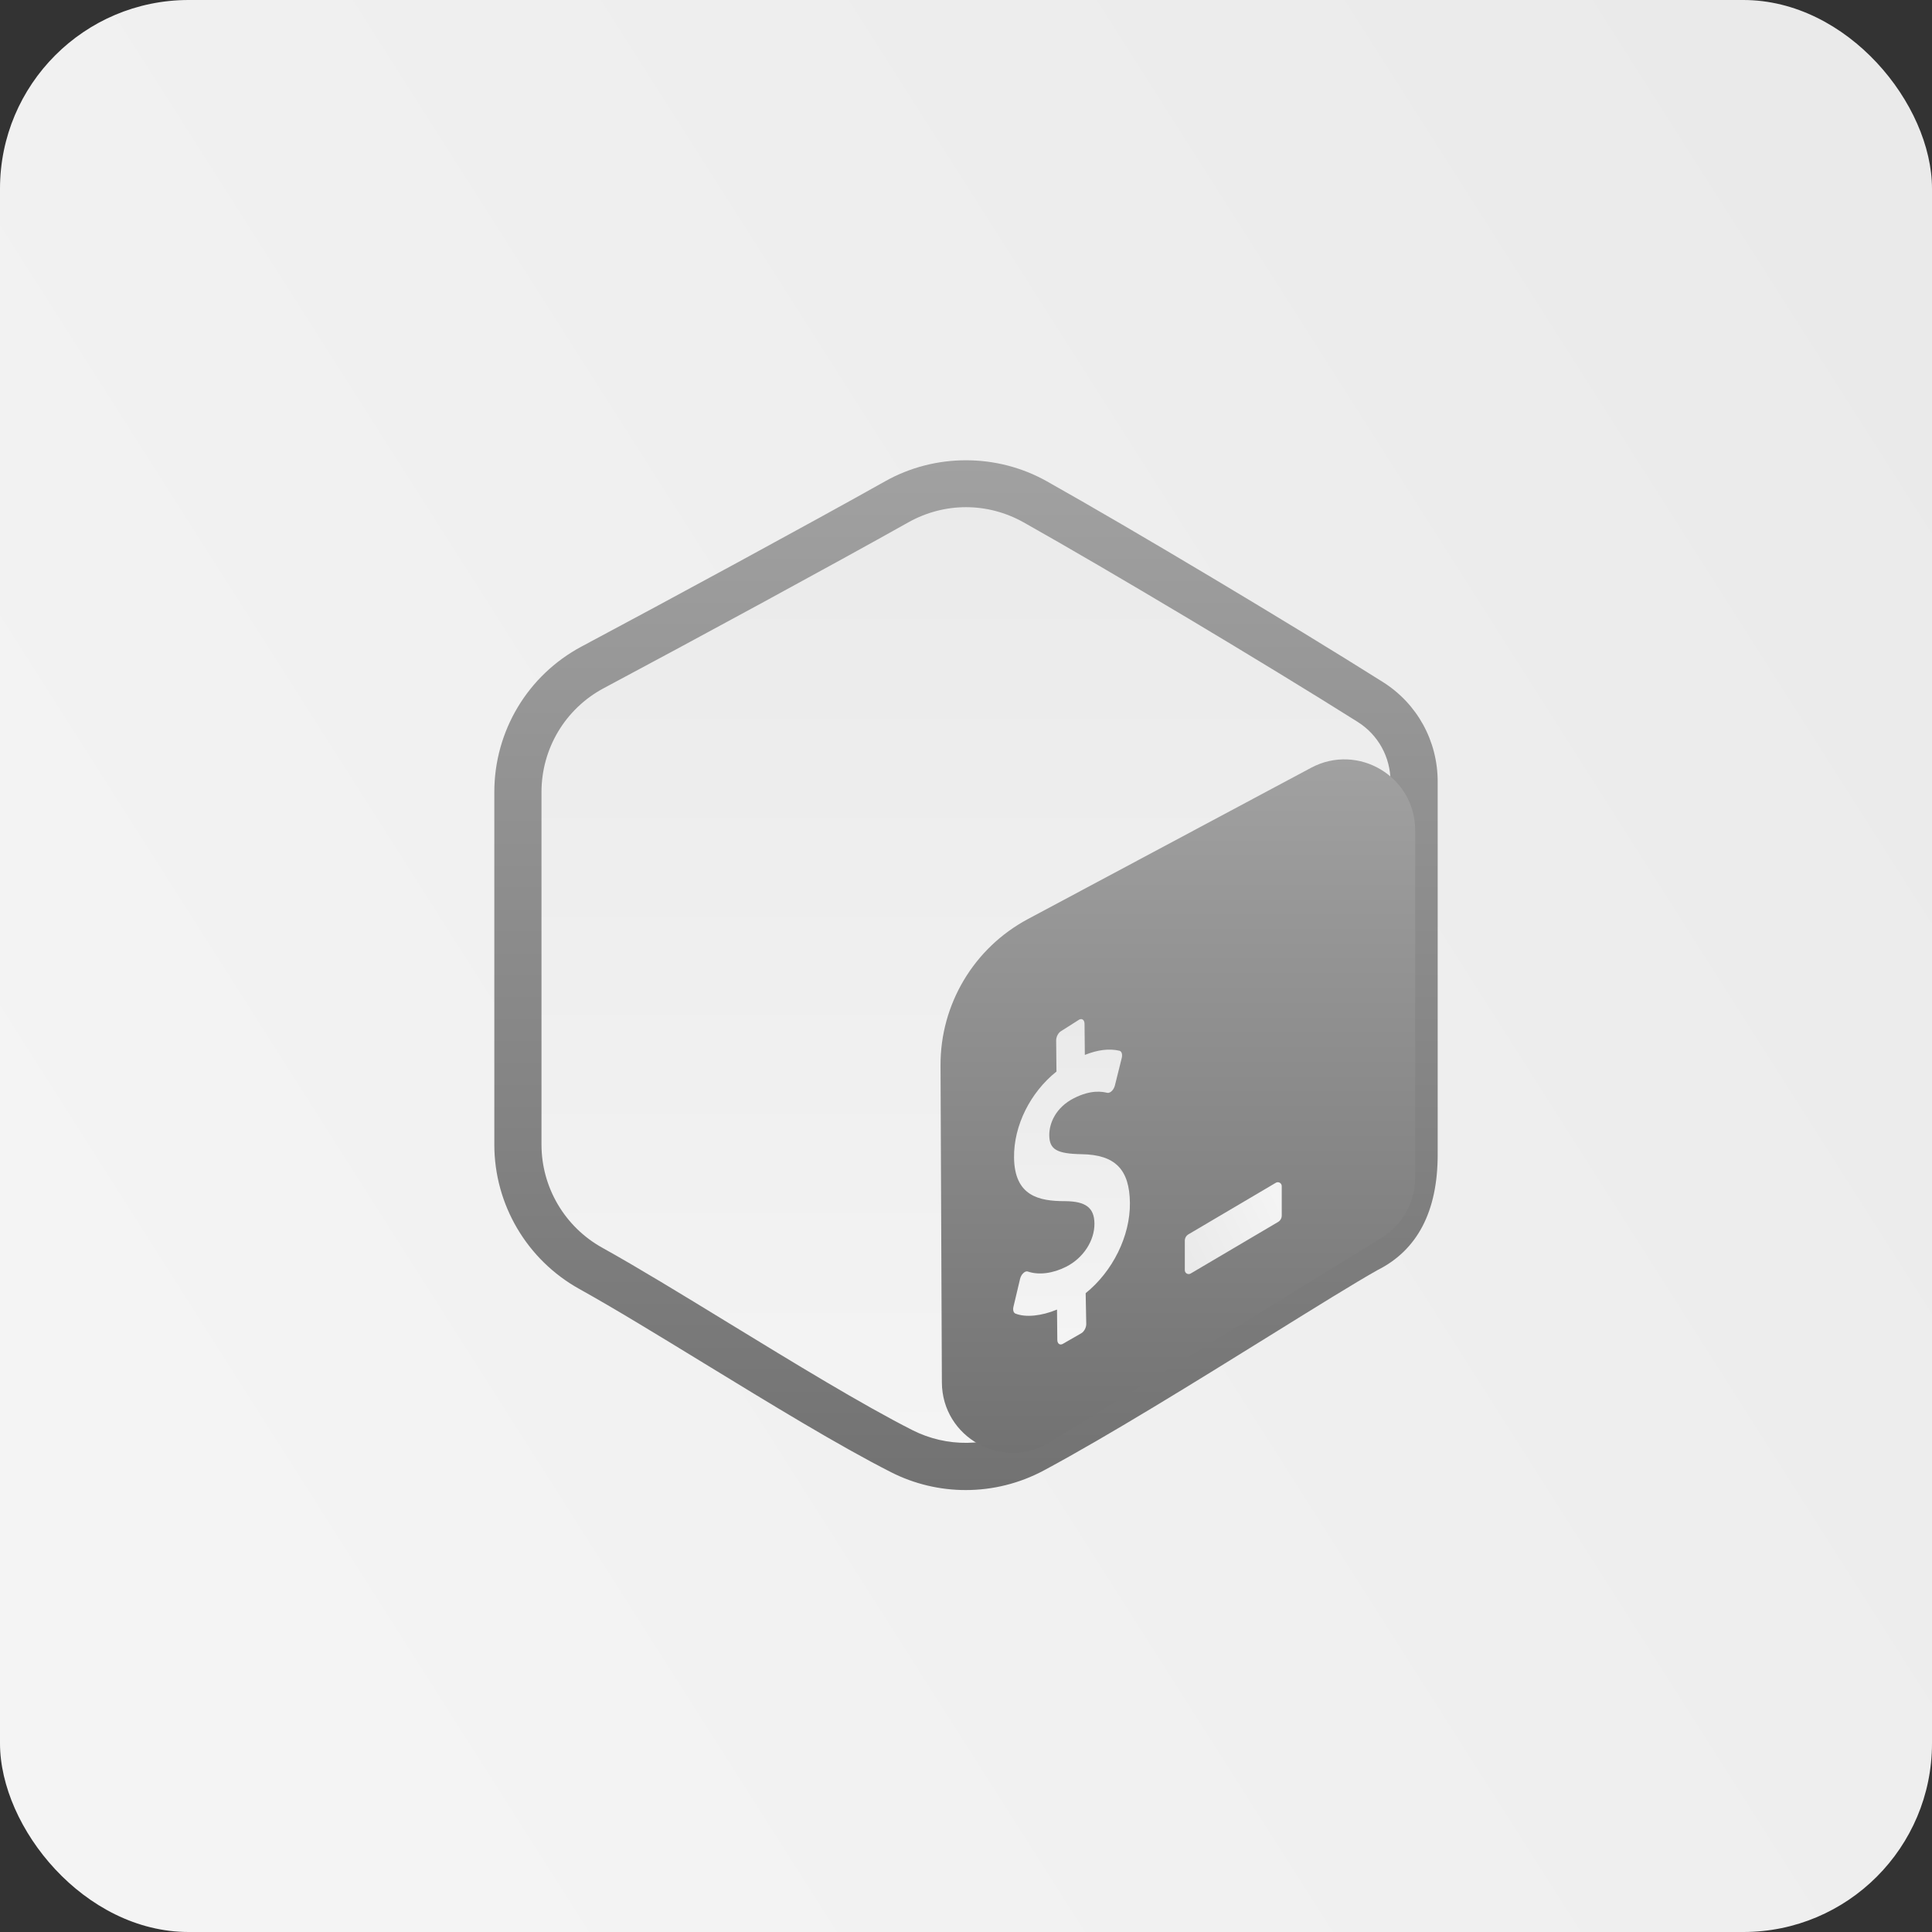 <svg width="512" height="512" viewBox="0 0 512 512" fill="none" xmlns="http://www.w3.org/2000/svg">
<rect x="0" y="0" width="512" height="512" fill="#333333" stroke="none"/>
<rect width="512" height="512" rx="50" fill="url(#paint0_linear_166_675)"/>
<path fill-rule="evenodd" clip-rule="evenodd" d="M249.144 126.537C253.387 124.156 258.613 124.156 262.85 126.537C283.819 138.306 346.919 173.731 367.894 185.5C372.137 187.875 374.75 192.275 374.75 197.037C374.75 220.575 374.75 291.419 374.75 314.956C374.75 319.719 372.137 324.119 367.894 326.5C346.925 338.269 283.825 373.694 262.85 385.462C258.606 387.844 253.381 387.844 249.144 385.462C228.175 373.694 165.075 338.269 144.1 326.5C139.863 324.119 137.25 319.725 137.25 314.962C137.25 291.425 137.25 220.581 137.25 197.044C137.25 192.281 139.863 187.881 144.106 185.5C165.069 173.731 228.181 138.306 249.144 126.537Z" fill="url(#paint1_linear_166_675)"/>
<path d="M255.919 394.881C249.137 394.881 242.35 393.306 236.137 390.15C222.262 383.106 204.15 372.031 186.631 361.319C174.3 353.781 162.656 346.656 153.525 341.588C139.631 333.863 131 319.206 131 303.325V209.919C131 193.731 139.856 178.95 154.119 171.338C177.45 158.906 214.85 138.625 234.606 127.525C247.794 120.125 264.187 120.125 277.381 127.525C299.731 140.069 342.187 165.425 366.456 180.731C375.562 186.463 381 196.331 381 207.138V306C381 321 375.631 331.3 365.044 336.594C359.144 339.913 348.619 346.444 336.431 354.013C317.481 365.775 293.894 380.419 276.656 389.669C270.187 393.138 263.05 394.881 255.919 394.881ZM240.725 138.425C220.9 149.563 183.387 169.913 160 182.375C149.825 187.8 143.5 198.35 143.5 209.919V303.325C143.5 314.663 149.669 325.138 159.6 330.656C168.962 335.856 180.712 343.038 193.156 350.65C210.469 361.231 228.369 372.181 241.8 379C250.912 383.619 261.725 383.481 270.744 378.65C287.637 369.581 311.037 355.056 329.844 343.381C342.156 335.738 352.787 329.138 359.194 325.544C367.469 321.4 368.5 312.931 368.5 306V207.138C368.5 200.656 365.244 194.744 359.8 191.313C335.662 176.094 293.469 150.894 271.269 138.431C261.706 133.069 250.287 133.069 240.725 138.425Z" fill="url(#paint2_linear_166_675)"/>
<path d="M249.607 366.338L249.25 282.35C249.182 266.138 258.082 251.219 272.382 243.575L347.444 203.475C359.932 196.8 375.032 205.85 375.032 220.013V312.075C375.032 318.581 371.657 324.625 366.119 328.038L278.194 382.213C265.732 389.9 249.669 380.975 249.607 366.338Z" fill="url(#paint3_linear_166_675)"/>
<path d="M285.994 270.212C286.763 269.819 287.4 270.3 287.413 271.312L287.494 279.562C290.944 278.194 293.944 277.825 296.663 278.456C297.256 278.606 297.513 279.412 297.275 280.369L295.456 287.675C295.306 288.231 295.006 288.787 294.631 289.131C294.469 289.287 294.306 289.406 294.15 289.487C293.9 289.612 293.663 289.65 293.438 289.606C292.194 289.325 289.244 288.681 284.606 291.031C279.744 293.5 278.038 297.725 278.069 300.862C278.113 304.619 280.038 305.756 286.675 305.875C295.525 306.019 299.344 309.894 299.438 318.794C299.538 327.556 294.856 336.95 287.713 342.706L287.869 350.881C287.875 351.862 287.244 352.994 286.463 353.381L281.619 356.162C280.85 356.556 280.213 356.075 280.2 355.087L280.119 347.05C275.969 348.775 271.781 349.187 269.1 348.112C268.588 347.912 268.369 347.162 268.575 346.312L270.325 338.931C270.463 338.356 270.769 337.769 271.188 337.394C271.331 337.25 271.488 337.144 271.638 337.062C271.913 336.925 272.181 336.894 272.413 336.981C275.3 337.95 278.994 337.494 282.55 335.694C287.063 333.412 290.088 328.806 290.038 324.231C289.994 320.081 287.75 318.362 282.281 318.319C275.325 318.331 268.838 316.969 268.731 306.725C268.644 298.287 273.031 289.519 279.975 283.969L279.894 275.725C279.888 274.712 280.506 273.6 281.3 273.194L285.994 270.212Z" fill="url(#paint4_linear_166_675)"/>
<path d="M338.662 323.856L315.512 337.513C314.831 337.894 313.987 337.394 313.987 336.619V328.794C313.987 328.088 314.369 327.438 314.987 327.088L338.137 313.431C338.831 313.05 339.675 313.55 339.675 314.338V322.138C339.675 322.856 339.287 323.506 338.662 323.856Z" fill="url(#paint5_linear_166_675)"/>
<defs>
<linearGradient id="paint0_linear_166_675" x1="497.5" y1="67" x2="29.5" y2="364.5" gradientUnits="userSpaceOnUse">
<stop stop-color="#EAEAEA"/>
<stop offset="1" stop-color="#F4F4F4"/>
</linearGradient>
<linearGradient id="paint1_linear_166_675" x1="256" y1="124.751" x2="256" y2="387.248" gradientUnits="userSpaceOnUse">
<stop stop-color="#EAEAEA"/>
<stop offset="1" stop-color="#F4F4F4"/>
</linearGradient>
<linearGradient id="paint2_linear_166_675" x1="256" y1="121.975" x2="256" y2="394.881" gradientUnits="userSpaceOnUse">
<stop stop-color="#A1A1A1"/>
<stop offset="1" stop-color="#727272"/>
</linearGradient>
<linearGradient id="paint3_linear_166_675" x1="312.141" y1="201.236" x2="312.141" y2="385.034" gradientUnits="userSpaceOnUse">
<stop stop-color="#A1A1A1"/>
<stop offset="1" stop-color="#727272"/>
</linearGradient>
<linearGradient id="paint4_linear_166_675" x1="283.969" y1="270.075" x2="283.969" y2="356.3" gradientUnits="userSpaceOnUse">
<stop stop-color="#EAEAEA"/>
<stop offset="1" stop-color="#F4F4F4"/>
</linearGradient>
<linearGradient id="paint5_linear_166_675" x1="313.987" y1="331.836" x2="339.675" y2="319.108" gradientUnits="userSpaceOnUse">
<stop stop-color="#EAEAEA"/>
<stop offset="1" stop-color="#F4F4F4"/>
</linearGradient>
</defs>
</svg>
